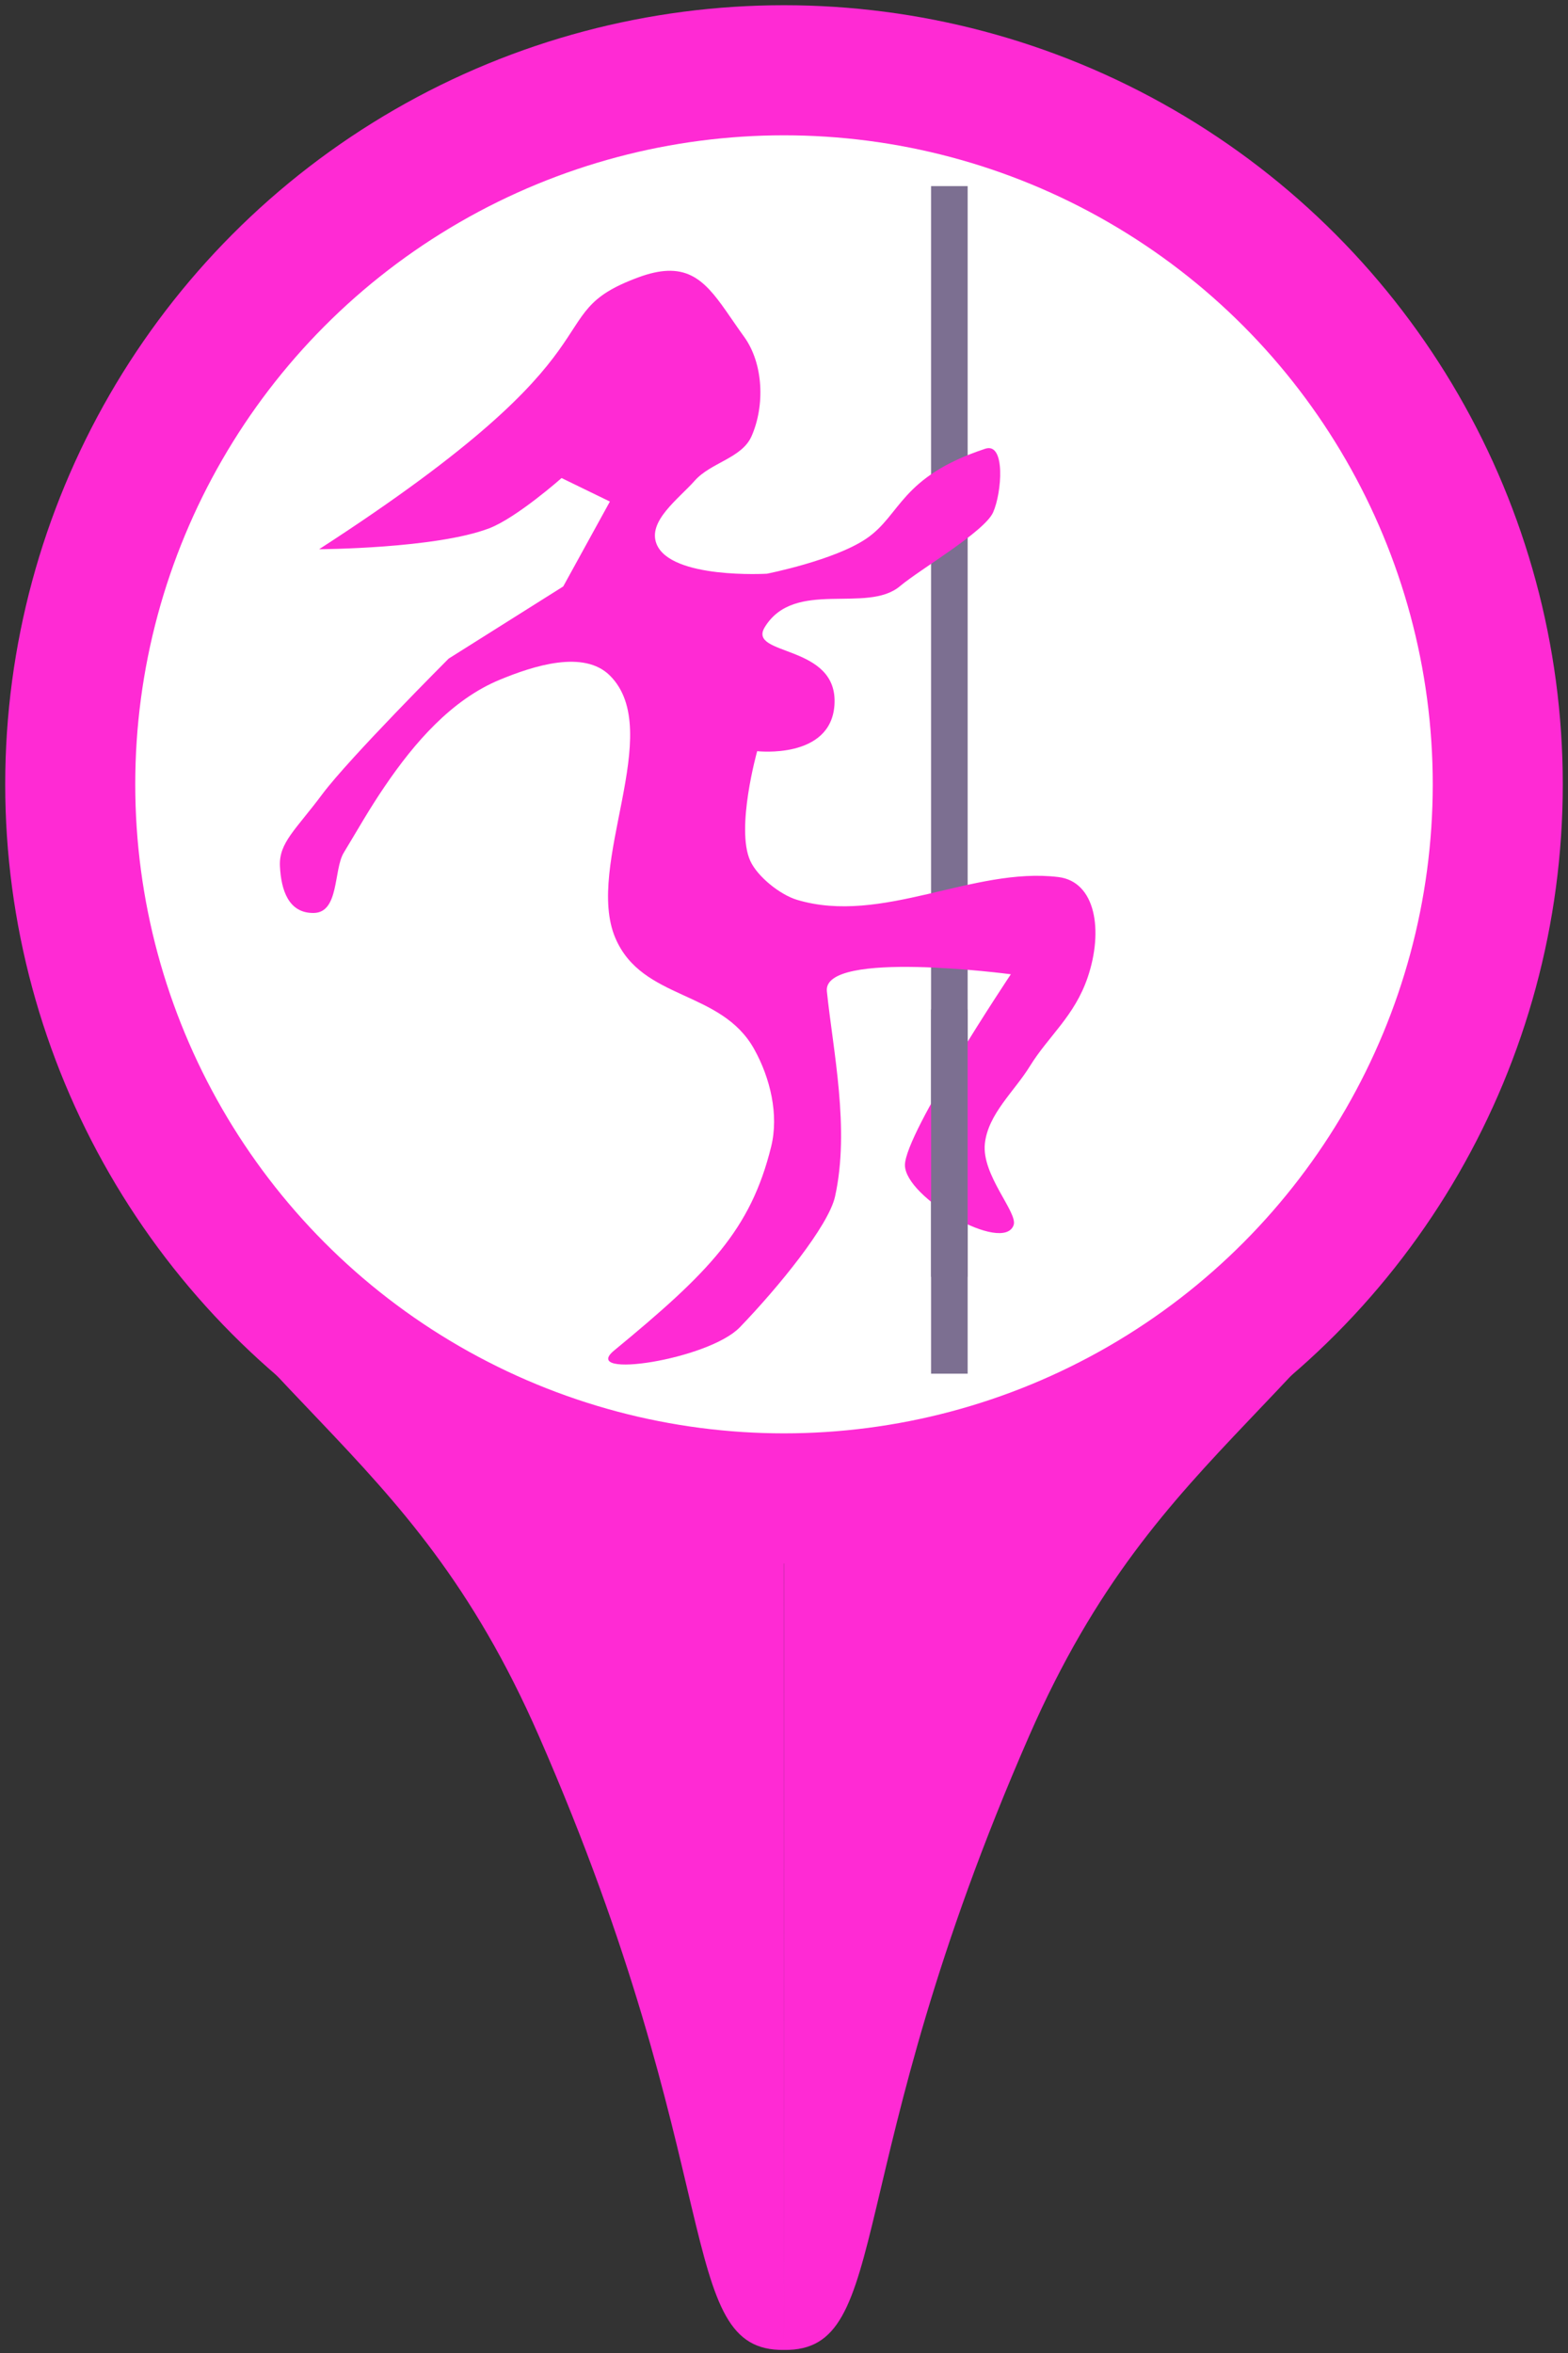 <?xml version="1.0" encoding="UTF-8" standalone="no"?>
<!-- Created with Inkscape (http://www.inkscape.org/) -->

<svg
   width="600"
   height="900"
   viewBox="0 0 158.75 238.125"
   version="1.1"
   id="svg1"
   inkscape:export-filename="static/img/static/img/shop_lgbtq.png"
   inkscape:export-xdpi="4.8322134"
   inkscape:export-ydpi="4.8322134"
   inkscape:version="1.4.2 (ebf0e940d0, 2025-05-08)"
   sodipodi:docname="markers-sources.svg"
   xml:space="preserve"
   xmlns:inkscape="http://www.inkscape.org/namespaces/inkscape"
   xmlns:sodipodi="http://sodipodi.sourceforge.net/DTD/sodipodi-0.dtd"
   xmlns="http://www.w3.org/2000/svg"
   xmlns:svg="http://www.w3.org/2000/svg"><rect x="0" y="0" width="158.75" height="238.125" fill="#333333" stroke="none"/><sodipodi:namedview
     id="namedview1"
     pagecolor="#ffffff"
     bordercolor="#000000"
     borderopacity="0.25"
     inkscape:showpageshadow="2"
     inkscape:pageopacity="0.0"
     inkscape:pagecheckerboard="0"
     inkscape:deskcolor="#d1d1d1"
     inkscape:document-units="mm"
     inkscape:zoom="0.545"
     inkscape:cx="111.92661"
     inkscape:cy="454.12844"
     inkscape:window-width="1600"
     inkscape:window-height="872"
     inkscape:window-x="0"
     inkscape:window-y="0"
     inkscape:window-maximized="1"
     inkscape:current-layer="svg1" /><defs
     id="defs1"><inkscape:path-effect
       effect="mirror_symmetry"
       start_point="85,110"
       end_point="85,238.344"
       center_point="85,174.172"
       id="path-effect18"
       is_visible="true"
       lpeversion="1.2"
       lpesatellites=""
       mode="free"
       discard_orig_path="false"
       fuse_paths="false"
       oposite_fuse="false"
       split_items="false"
       split_open="false"
       link_styles="false" /><clipPath
       clipPathUnits="userSpaceOnUse"
       id="clipPath125"><ellipse
         style="display:inline;opacity:1;fill:#ffffff;fill-opacity:1;stroke:#892ca0;stroke-width:48.876;stroke-dasharray:none;stroke-opacity:1;paint-order:normal"
         id="circle126"
         cx="365.326"
         cy="240.097"
         rx="273.122"
         ry="263.551" /></clipPath></defs><g
     id="g17"
     style="display:inline;stroke:#ff7f2a;stroke-opacity:1"
     inkscape:label="Marker"><path
       style="display:inline;opacity:1;fill:#ff2ad4;fill-opacity:1;stroke:#ff7f2a;stroke-width:0;stroke-dasharray:none;stroke-opacity:1;paint-order:normal"
       d="M 12.821,110.971 C 30.253,143.617 46.77,145.561 60.173,176.188 79.493,220.338 73.83,238.504 85,238.343 L 85.01,149.761 C 74.236,161.134 40.541,129.254 12.821,110.971 Z m 144.357,0 c -17.432,32.646 -33.949,34.59 -47.351,65.217 C 90.507,220.338 96.17,238.504 85,238.343 L 84.99,149.761 c 10.774,11.373 44.468,-20.507 72.188,-38.79 z"
       id="path18"
       sodipodi:nodetypes="csccc"
       transform="translate(-5.625,-0.529)"
       inkscape:label="Marker point"
       inkscape:original-d="M 12.821368,110.97094 C 30.253341,143.61699 46.770491,145.56098 60.17282,176.18831 79.492592,220.33832 73.82995,238.50383 85,238.34322 l 0.0096,-88.58212 C 74.2356,161.13415 40.541499,129.25369 12.821368,110.97094 Z"
       inkscape:path-effect="#path-effect18" /><g
       id="g36"
       transform="matrix(0.265,0,0,0.274,-17.284,13.542)"
       inkscape:label="pride-vlag"
       style="display:none;stroke:#ff7f2a;stroke-opacity:1"
       clip-path="url(#clipPath125)"><path
         fill="#770088"
         d="M 0,0 H 777 V 480 H 0 Z"
         id="path1-9"
         style="stroke:#ff7f2a;stroke-opacity:1" /><path
         fill="#004cff"
         d="M 0,0 H 777 V 400 H 0 Z"
         id="path2-36"
         style="stroke:#ff7f2a;stroke-opacity:1" /><path
         fill="#028121"
         d="M 0,0 H 777 V 320 H 0 Z"
         id="path3"
         style="stroke:#ff7f2a;stroke-opacity:1" /><path
         fill="#ffee00"
         d="M 0,0 H 777 V 240 H 0 Z"
         id="path4"
         style="stroke:#ff7f2a;stroke-opacity:1" /><path
         fill="#ff8d00"
         d="M 0,0 H 777 V 160 H 0 Z"
         id="path5"
         style="stroke:#ff7f2a;stroke-opacity:1" /><path
         fill="#e50000"
         d="M 0,0 H 777 V 80 H 0 Z"
         id="path6"
         style="stroke:#ff7f2a;stroke-opacity:1" /></g><circle
       style="display:inline;opacity:1;fill:#ffffff;fill-opacity:1;stroke:#ff2ad4;stroke-width:13.165;stroke-dasharray:none;stroke-opacity:1;paint-order:normal"
       id="Outer-cirle"
       cx="79.375"
       cy="79.375"
       r="72.264" /></g><g
     inkscape:groupmode="layer"
     id="layer2"
     inkscape:label="Stripclub"
     style="display:inline"
     inkscape:highlight-color="#ff2ad4"><path
       style="display:inline;fill:#8a6f91;fill-opacity:1;stroke:#7c6f91;stroke-width:3.704;stroke-dasharray:none;stroke-opacity:1;paint-order:normal"
       d="M 96.117,18.835 V 139.018"
       id="path15"
       inkscape:label="pole" /><path
       style="display:inline;fill:#ff2ad4;stroke:#ff0000;stroke-width:0"
       d="m 67.57,27.409 c -0.839,0.033 -1.796,0.239 -2.913,0.65 -10.662,3.925 -0.179,6.727 -32.348,27.523 0.013,-6.2e-5 11.815,-0.056 17.213,-2.114 2.781,-1.06 7.335,-5.089 7.335,-5.089 l 4.891,2.379 -4.725,8.591 -11.598,7.302 c 0,0 -10.075,10.078 -12.788,13.714 -2.714,3.636 -4.411,4.919 -4.295,7.302 0.116,2.383 0.859,4.775 3.436,4.725 2.577,-0.05 1.985,-4.382 3.026,-6.098 1.544,-2.546 2.504,-4.295 4.179,-6.757 2.963,-4.356 6.73,-8.722 11.598,-10.739 3.442,-1.426 8.531,-3.06 11.169,-0.429 5.681,5.666 -2.603,19.188 0.553,26.565 2.713,6.341 10.696,5.211 14.052,11.236 1.627,2.92 2.52,6.635 1.718,9.88 -2.082,8.424 -6.298,12.716 -15.893,20.619 -3.544,2.919 9.542,0.952 12.729,-2.352 3.915,-4.061 8.978,-10.271 9.634,-13.227 1.521,-6.854 -0.21,-14.778 -0.827,-20.776 -0.437,-4.247 18.626,-1.717 18.626,-1.717 0,0 -10.722,16.054 -10.722,19.31 0,3.302 9.965,9 11.003,6.076 0.451,-1.269 -3.263,-5.067 -2.91,-8.259 0.333,-3.004 2.977,-5.261 4.562,-7.834 1.875,-3.043 4.513,-5.046 5.849,-8.988 1.604,-4.731 0.81,-9.682 -2.975,-10.144 -8.628,-1.053 -17.846,4.885 -26.459,2.304 -1.695,-0.508 -4.001,-2.337 -4.732,-3.948 -1.491,-3.282 0.701,-11.095 0.701,-11.095 0,0 7.425,0.853 7.822,-4.642 0.456,-6.295 -8.899,-4.915 -7.044,-7.923 3.021,-4.9 10.322,-1.301 13.686,-4.137 2.006,-1.692 8.542,-5.497 9.421,-7.461 0.893,-1.995 1.281,-7.129 -0.794,-6.443 -8.627,2.852 -8.498,6.694 -12.037,9.095 -3.26,2.212 -10.07,3.553 -10.07,3.553 0,0 -9.729,0.57 -11.169,-3.007 -0.931,-2.315 2.232,-4.565 3.865,-6.41 1.634,-1.844 4.767,-2.27 5.75,-4.496 1.361,-3.081 1.221,-7.345 -0.76,-10.077 -2.688,-3.708 -4.122,-6.807 -7.759,-6.663 z"
       id="path14"
       sodipodi:nodetypes="sscsccccsssssssscssssscsssssssscsssssscsssss"
       inkscape:label="dancer" /><path
       style="display:inline;fill:#8a6f91;fill-opacity:1;stroke:#7c6f91;stroke-width:3.704;stroke-dasharray:none;stroke-opacity:1;paint-order:normal"
       d="m 96.117,102.156 v 27.056"
       id="path17"
       inkscape:label="pole short"
       sodipodi:nodetypes="cc" /></g><g
     inkscape:groupmode="layer"
     id="layer4"
     inkscape:label="Love Hotel"
     inkscape:highlight-color="#3771c8"
     style="display:none"><g
       id="g18"
       transform="matrix(0.168,0,0,0.168,32.765,34.033)"
       inkscape:highlight-color="#3771c8"
       inkscape:label="Bed"><path
         opacity="0.4"
         fill="currentColor"
         d="m 240,192 a 64,64 0 1 1 -128,0 64,64 0 1 1 128,0 z m 48,-64 h 192 c 53,0 96,43 96,96 v 64 H 288 Z"
         id="path1"
         style="fill:#0044aa" /><path
         fill="currentColor"
         d="M 64,32 V 288 H 576 V 480 H 512 V 384 H 64 v 96 H 0 V 32 Z"
         id="path2"
         style="fill:#214478" /></g></g><g
     inkscape:groupmode="layer"
     id="layer5"
     inkscape:label="Brothel"
     inkscape:highlight-color="#ff0000"
     style="display:none"><g
       id="g19"
       transform="matrix(0.177,0,0,0.177,28.503,32.168)"
       style="fill:#ff5555"><path
         opacity="0.4"
         fill="currentColor"
         d="M 0.5,148.8 C 7.6,229.7 86,298 158.6,345.9 c -10.4,-28.5 -15.9,-59 -13.1,-90.7 7.1,-81.3 78.8,-141.5 160.2,-134.4 28,2.5 54.3,12.8 76.2,29.3 1.7,-11.5 2.2,-23.1 1.2,-34.7 C 378.3,60.5 329.9,19.8 274.9,24.6 243,27.4 214.3,45.3 197.9,72.8 L 188.1,89.3 175.5,74.8 C 154.5,50.6 123.2,37.9 91.3,40.7 36.4,45.5 -4.3,93.9 0.5,148.9 Z"
         id="path1-5"
         style="fill:#ff0000" /><path
         fill="currentColor"
         d="m 301.5,168.6 c 31.9,2.8 60.6,20.7 77,48.2 l 9.8,16.5 12.6,-14.5 c 21,-24.2 52.3,-36.9 84.2,-34.1 54.9,4.8 95.6,53.2 90.8,108.2 C 567,395.1 444.2,477.2 363,523.4 291,463.9 184.4,361.7 193.4,259.5 c 4.8,-54.9 53.2,-95.6 108.2,-90.8 z"
         id="path2-3"
         style="fill:#ff2a2a" /></g></g><g
     inkscape:groupmode="layer"
     id="layer10"
     inkscape:label="Swinger club"
     style="display:none"
     inkscape:highlight-color="#37abc8"><path
       fill="currentColor"
       d="m 96.678,43.617 c 0,-2.388 1.929,-4.317 4.317,-4.317 h 17.268 c 2.388,0 4.317,1.929 4.317,4.317 v 17.268 c 0,2.388 -1.929,4.317 -4.317,4.317 -2.388,0 -4.317,-1.929 -4.317,-4.317 v -6.84 l -12.816,12.816 c 2.631,3.831 4.182,8.459 4.182,13.464 0,13.113 -10.631,23.743 -23.743,23.743 -13.113,0 -23.743,-10.644 -23.743,-23.757 0,-13.113 10.631,-23.743 23.743,-23.743 4.992,0 9.632,1.538 13.464,4.182 L 107.848,47.934 h -6.84 c -2.388,0 -4.317,-1.929 -4.317,-4.317 z M 81.568,95.421 a 15.109,15.109 0 1 0 0,-30.219 15.109,15.109 0 1 0 0,30.219 z"
       id="path1-2"
       style="fill:#2c5aa0;stroke-width:0.135"
       inkscape:label="mars" /><path
       fill="currentColor"
       d="m 44.527,75.479 a 14.952,14.952 0 1 1 29.904,0 14.952,14.952 0 1 1 -29.904,0 z M 63.738,98.588 c 10.947,-2.002 19.237,-11.588 19.237,-23.109 0,-12.976 -10.52,-23.496 -23.496,-23.496 -12.976,0 -23.496,10.52 -23.496,23.496 0,11.521 8.29,21.106 19.237,23.109 -0.013,0.134 -0.013,0.254 -0.013,0.387 v 8.544 h -4.272 c -2.363,0 -4.272,1.909 -4.272,4.272 0,2.363 1.909,4.272 4.272,4.272 h 4.272 v 4.272 c 0,2.363 1.909,4.272 4.272,4.272 2.363,0 4.272,-1.909 4.272,-4.272 v -4.272 h 4.272 c 2.363,0 4.272,-1.909 4.272,-4.272 0,-2.363 -1.909,-4.272 -4.272,-4.272 H 63.751 v -8.544 c 0,-0.134 0,-0.254 -0.013,-0.387 z"
       id="path1-3"
       style="fill:#c83771;stroke-width:0.133"
       inkscape:label="venus" /></g><g
     inkscape:groupmode="layer"
     id="layer6"
     inkscape:label="Condom"
     inkscape:highlight-color="#ff80b2"
     style="display:none"><g
       style="fill:#ff80b2;stroke:#782144;stroke-width:6.528;stroke-dasharray:none;stroke-opacity:1"
       id="g20"
       transform="matrix(0.182,0,0,0.182,31.947,22.43)"><g
         id="g2"
         style="fill:#ff80b2;stroke:#782144;stroke-width:6.528;stroke-dasharray:none;stroke-opacity:1">
	<g
   id="g1"
   style="fill:#ff80b2;stroke:#782144;stroke-width:6.528;stroke-dasharray:none;stroke-opacity:1">
		<path
   d="m 483.881,222.231 c -8.895,-35.278 -35.357,-59.32 -72.591,-65.951 -48.453,-8.648 -100.798,5.477 -142.355,19.867 -14.945,-23.954 -25.583,-47.528 -30.778,-59.98 -3.276,-7.838 -7.609,-14.742 -12.875,-20.527 -32.126,-35.226 -63.124,-29.052 -78.756,-22.245 -14.363,6.261 -26.393,17.727 -33.861,32.293 -11.457,22.341 -9.282,45.591 -5.442,61.151 2.211,8.965 6.508,17.542 13.14,26.217 11.272,14.777 19.938,31.086 25.803,48.549 -29.616,22.553 -54.599,47.845 -72.503,73.401 -28.146,40.211 -38.485,81.107 -29.089,115.152 7.168,25.97 25.063,46.022 51.763,57.99 29.078,13.042 58.042,18.309 85.871,18.309 86.214,0 161.517,-50.592 195.448,-77.496 C 474.96,351.799 496.333,271.582 483.881,222.231 Z M 335.449,375.973 c -71.147,54.283 -141.888,74.511 -189.232,54.098 -19.268,-8.304 -31.694,-21.161 -35.912,-37.171 -5.468,-20.695 2.66,-46.19 23.496,-73.735 6.226,-8.225 13.465,-16.415 21.462,-24.482 1.075,42.156 -11.369,74.22 -11.536,74.651 -1.805,4.509 0.397,9.634 4.905,11.44 1.075,0.432 2.184,0.634 3.276,0.634 3.488,0 6.79,-2.087 8.163,-5.522 1.048,-2.607 25.256,-64.375 4.817,-133.434 v -0.053 c -0.018,-0.053 -0.044,-0.105 -0.061,-0.159 -0.053,-0.185 -0.079,-0.361 -0.141,-0.546 -0.026,-0.088 -0.097,-0.15 -0.124,-0.238 -6.455,-21.355 -16.583,-41.241 -30.197,-59.082 -5.134,-6.728 -8.419,-13.183 -10.04,-19.753 -3.126,-12.646 -4.967,-31.395 4.007,-48.902 5.618,-10.947 14.583,-19.541 25.23,-24.183 5.954,-2.598 11.871,-3.892 17.754,-3.892 13.958,0 27.669,7.31 40.949,21.866 3.901,4.28 7.142,9.475 9.634,15.438 5.531,13.236 17.005,38.528 33.13,64.066 0.044,0.079 0.044,0.168 0.088,0.246 0.511,0.793 1.022,1.532 1.524,2.316 0.432,0.669 0.819,1.33 1.26,1.999 l 0.353,0.467 c 31.289,47.66 65.088,72.424 98.772,72.424 4.897,0 9.793,-0.519 14.671,-1.568 4.755,-1.022 7.785,-5.706 6.763,-10.462 -1.022,-4.755 -5.689,-7.759 -10.462,-6.754 -27.44,5.882 -52.6,-11.298 -72.987,-34.169 31.412,-8.789 60.456,-10.462 84.629,-4.773 25.82,6.103 40.818,18.097 44.56,35.675 7.336,34.397 -27.503,86.821 -88.75,133.557 z"
   id="path1-56"
   inkscape:label="path1-56"
   style="fill:#ff80b2;stroke:#782144;stroke-width:6.528;stroke-dasharray:none;stroke-opacity:1" />
	</g>
</g></g></g><g
     inkscape:groupmode="layer"
     id="layer7"
     inkscape:label="register"
     style="display:none"><g
       id="g22"
       transform="matrix(0.17,0,0,0.17,37.216,35.929)"><path
         opacity="0.4"
         fill="currentColor"
         d="m 94.1,48 c 0.3,-0.6 6.8,-13.7 19.6,-39.2 L 118.1,0 h 115.8 c 1,2 7.8,15.6 20.4,40.8 l 3.6,7.2 -3.6,7.2 -24.6,49.2 c -8.5,-2.7 -17.2,-4.8 -26.2,-6.2 -4.5,-0.7 -9,-1.2 -13.6,-1.6 -2.3,-0.2 -4.6,-0.3 -6.9,-0.4 -2.3,-0.1 -4.7,-0.1 -7,-0.1 -18.7,0 -36.8,2.9 -53.7,8.3 L 97.7,55.2 Z M 160,336 c 0,-64.4 34.5,-120.7 86.1,-151.3 16.8,13.5 29.7,31.8 36.5,52.9 -34.9,19 -58.6,56 -58.6,98.5 0,61.9 50.1,112 112,112 61.9,0 112,-50.1 112,-112 0,-38.9 -19.8,-73.1 -49.9,-93.2 -3.7,-28.4 -12.7,-55.1 -26,-79.1 79.9,16.7 139.9,87.5 139.9,172.3 0,97.2 -78.8,176 -176,176 -55.3,0 -104.7,-25.5 -137,-65.5 C 184.2,428.3 173,407 166.5,383.7 162.2,368.4 160,352.5 160,336.1 Z"
         id="path1-1"
         style="opacity:0.689;fill:#ffcc00" /><path
         fill="currentColor"
         d="m 64,272 c 0,-61.9 50.1,-112 112,-112 61.9,0 112,50.1 112,112 0,21.1 -5.8,40.9 -16,57.7 v 6.3 c 0,24 13.2,45 32.8,55.9 C 334.1,360.5 352,318.3 352,272 352,174.8 273.2,96 176,96 78.8,96 0,174.8 0,272 c 0,97.2 78.8,176 176,176 7.8,0 15.5,-0.5 23,-1.5 C 184.2,428.2 173,406.9 166.5,383.6 109.1,378.8 64,330.7 64,272 Z"
         id="path2-2"
         style="fill:#d4aa00" /></g></g><g
     inkscape:groupmode="layer"
     id="layer8"
     inkscape:label="Shop"
     style="display:none"
     inkscape:highlight-color="#ff7f2a"><path
       d="m 83.436,57.83 v -4.525 c 0,-7.563 -6.136,-13.699 -13.698,-13.699 -7.563,0 -13.699,6.136 -13.699,13.699 v 4.468 l 6.849,0.014 v -4.482 c 0,-3.781 3.068,-6.849 6.85,-6.849 3.781,0 6.849,3.068 6.849,6.849 v 4.51 z"
       style="display:inline;opacity:1;fill:#170b28;stroke:#892ca0;stroke-width:0;stroke-dasharray:none"
       id="path34" /><g
       id="g23"
       transform="matrix(0.143,0,0,0.143,37.774,44.173)"
       style="display:inline;opacity:0.703;fill:#280b0b;fill-opacity:1"><path
         style="opacity:0.63;fill:#280b0b;fill-opacity:1"
         d="m 288,288 v 64 c 0,53 43,96 96,96 53,0 96,-43 96,-96 v -64 h -48 v 64 c 0,26.5 -21.5,48 -48,48 -26.5,0 -48,-21.5 -48,-48 v -64 z"
         id="path24" /><path
         d="m 272,95.609 -96.002,-0.196 v 0.587 h 96.002 z"
         style="opacity:0.63;fill:#280b0b;fill-opacity:1"
         id="path35" /><path
         d="m 320,95.71 -47.999,-0.101 v 0.391 h -96.002 v -0.587 l -47.999,-0.101 v 0.688 H -0.002 V 448 H 143.999 V 176.002 H 448.001 V 96 h -128.001 z"
         style="opacity:0.63;fill:#280b0b;fill-opacity:1"
         id="path33" /><path
         fill="currentColor"
         d="M 576,224 H 192 v 288 h 384 z m -240,88 v 40 c 0,26.5 21.5,48 48,48 26.5,0 48,-21.5 48,-48 v -64 h 48 v 64 c 0,53 -43,96 -96,96 -53,0 -96,-43 -96,-96 v -64 h 48 z"
         id="path2-0"
         style="opacity:0.817;fill:#280b0b;fill-opacity:1" /></g></g><g
     inkscape:groupmode="layer"
     id="layer9"
     inkscape:label="Maasge"
     inkscape:highlight-color="#0e8517"
     style="display:none"><path
       id="rect823"
       d="m 69.91,39.164 a 8.962,8.962 0 0 0 -8.962,8.962 8.962,8.962 0 0 0 8.962,8.962 8.962,8.962 0 0 0 8.962,-8.962 8.962,8.962 0 0 0 -8.962,-8.962 z m -7.259,20.97 c -2.327,0.306 -4.425,1.907 -5.216,4.213 l -7.76,22.616 h 12.358 l 5.66,-16.478 6.08,6.255 c 0.093,0.095 0.212,0.14 0.315,0.221 0.102,0.09 0.224,0.147 0.338,0.221 0.178,0.106 0.345,0.215 0.537,0.28 0.099,0.04 0.176,0.111 0.28,0.14 l 11.495,3.232 c 1.593,0.448 3.239,-0.472 3.688,-2.066 0.448,-1.593 -0.472,-3.228 -2.066,-3.676 L 77.553,72.048 67.646,61.86 C 67.576,61.788 67.487,61.761 67.412,61.697 66.757,61.067 65.984,60.541 65.008,60.285 64.222,60.08 63.427,60.032 62.651,60.134 Z M 105.49,80.988 a 8.962,8.962 0 0 0 -8.962,8.962 8.962,8.962 0 0 0 8.962,8.962 8.962,8.962 0 0 0 8.962,-8.962 8.962,8.962 0 0 0 -8.962,-8.962 z M 42.754,92.937 c -3.31,0 -5.975,2.665 -5.975,5.975 0,3.31 2.665,5.975 5.975,5.975 h 27.12 8.729 13.117 l 12.3,5.671 c 0.4,0.185 0.819,0.258 1.225,0.257 0.086,0.007 0.158,0.047 0.245,0.047 h 11.95 c 1.655,0 2.987,-1.332 2.987,-2.987 0,-1.655 -1.332,-2.987 -2.987,-2.987 H 105.852 L 80.657,93.253 c -0.493,-0.228 -1.001,-0.249 -1.494,-0.199 -0.194,-0.019 -0.361,-0.118 -0.56,-0.118 H 59.978 47.62 Z"
       style="display:none;fill:#0e8517;fill-opacity:1;stroke:none;stroke-width:4.476" /></g></svg>
